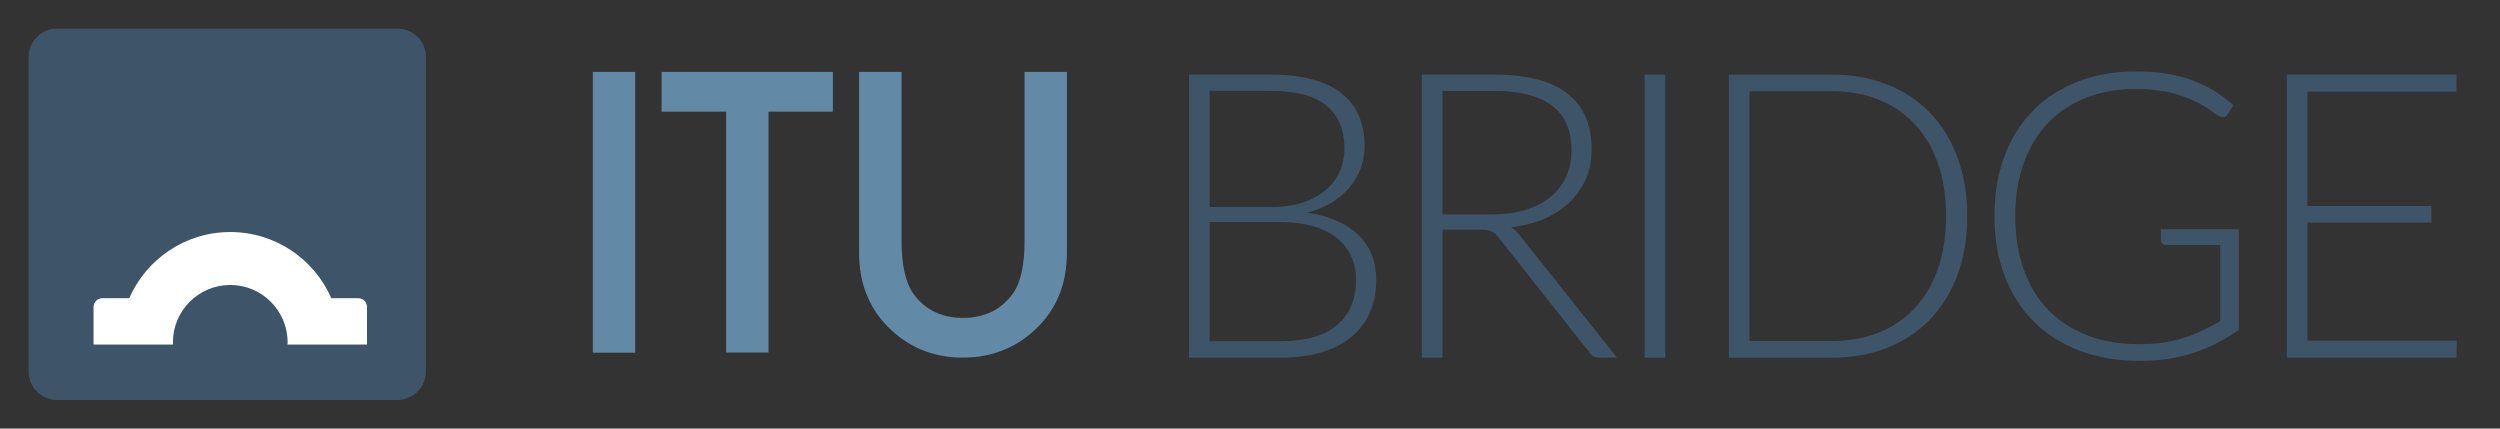 <?xml version="1.0" encoding="utf-8"?>
<!-- Generator: Adobe Illustrator 16.0.0, SVG Export Plug-In . SVG Version: 6.00 Build 0)  -->
<!DOCTYPE svg PUBLIC "-//W3C//DTD SVG 1.1//EN" "http://www.w3.org/Graphics/SVG/1.1/DTD/svg11.dtd">
<svg version="1.1" id="Layer_3" xmlns="http://www.w3.org/2000/svg" xmlns:xlink="http://www.w3.org/1999/xlink" x="0px" y="0px"
	 width="175px" height="30px" viewBox="-272 317.5 175 30" enable-background="new -272 317.5 175 30" xml:space="preserve">
<rect x="-272" y="317.5" width="175" height="30" fill="#333333" stroke="none"/>
<path fill="#3E5569" d="M-242.186,343.5c0,1.104-0.896,2-2,2H-268c-1.104,0-2-0.896-2-2v-22c0-1.104,0.896-2,2-2h23.814
	c1.104,0,2,0.896,2,2V343.5z"/>
<path fill="#6289A5" d="M-230.5,322.534h2.965v19.653h-2.965V322.534z M-221.167,325.315v16.862h2.965v-16.862h4.503v-2.781h-11.992
	v2.781H-221.167z M-209.93,340.292c1.447,1.497,3.22,2.242,5.329,2.242s3.892-0.744,5.349-2.242
	c1.293-1.345,1.935-3.046,1.935-5.114v-12.644h-2.964v11.829c0,1.711-0.275,2.944-0.826,3.697c-0.825,1.131-1.986,1.693-3.484,1.693
	s-2.648-0.562-3.475-1.693c-0.549-0.783-0.824-2.016-0.824-3.697v-11.829h-2.975v12.654
	C-211.865,337.246-211.213,338.957-209.93,340.292z"/>
<g>
	<path fill="#3E5569" d="M-188.767,342.534v-19.81h5.698c1.129,0,2.109,0.111,2.94,0.336c0.831,0.224,1.517,0.553,2.058,0.986
		c0.541,0.435,0.942,0.964,1.204,1.589c0.261,0.626,0.392,1.335,0.392,2.129c0,0.522-0.091,1.026-0.273,1.512
		c-0.182,0.485-0.446,0.934-0.791,1.344c-0.345,0.411-0.768,0.768-1.267,1.071c-0.5,0.303-1.066,0.534-1.701,0.692
		c1.559,0.233,2.755,0.754,3.591,1.562s1.253,1.864,1.253,3.171c0,0.84-0.149,1.596-0.448,2.268
		c-0.299,0.673-0.733,1.242-1.302,1.708c-0.569,0.467-1.269,0.824-2.1,1.071c-0.831,0.247-1.773,0.371-2.828,0.371H-188.767z
		 M-187.324,331.992h4.284c0.915,0,1.696-0.116,2.345-0.35c0.648-0.233,1.181-0.542,1.596-0.925
		c0.416-0.382,0.721-0.816,0.917-1.302c0.196-0.485,0.294-0.984,0.294-1.498c0-1.334-0.422-2.345-1.267-3.031
		c-0.845-0.686-2.149-1.028-3.913-1.028h-4.256V331.992z M-187.324,333.042v8.344h4.97c1.736,0,3.05-0.375,3.941-1.127
		c0.892-0.751,1.337-1.808,1.337-3.171c0-0.625-0.119-1.188-0.357-1.687c-0.238-0.499-0.581-0.924-1.029-1.274
		c-0.448-0.35-0.999-0.618-1.652-0.805c-0.653-0.187-1.396-0.28-2.226-0.28H-187.324z"/>
	<path fill="#3E5569" d="M-171.028,333.574v8.96h-1.442v-19.81h5.068c2.277,0,3.983,0.44,5.117,1.322
		c1.134,0.882,1.701,2.178,1.701,3.886c0,0.756-0.133,1.446-0.399,2.071c-0.266,0.626-0.644,1.174-1.134,1.646
		c-0.49,0.471-1.083,0.858-1.778,1.162c-0.695,0.303-1.472,0.502-2.331,0.595c0.224,0.14,0.425,0.327,0.602,0.56l6.818,8.568h-1.232
		c-0.159,0-0.292-0.025-0.399-0.077c-0.107-0.051-0.208-0.146-0.301-0.287l-6.356-8.036c-0.075-0.103-0.151-0.19-0.231-0.266
		c-0.079-0.074-0.168-0.133-0.266-0.175c-0.098-0.042-0.215-0.072-0.35-0.091s-0.301-0.028-0.497-0.028H-171.028z M-171.028,332.51
		h3.43c0.877,0,1.664-0.104,2.359-0.314c0.695-0.21,1.283-0.511,1.764-0.903c0.48-0.392,0.847-0.863,1.099-1.414
		s0.378-1.171,0.378-1.861c0-1.409-0.46-2.455-1.379-3.137c-0.919-0.681-2.261-1.021-4.025-1.021h-3.626V332.51z"/>
	<path fill="#3E5569" d="M-155.433,342.534h-1.442v-19.81h1.442V342.534z"/>
	<path fill="#3E5569" d="M-134.293,332.622c0,1.531-0.229,2.907-0.686,4.13c-0.458,1.223-1.102,2.264-1.932,3.122
		c-0.831,0.859-1.827,1.517-2.989,1.975c-1.162,0.457-2.443,0.686-3.843,0.686h-7.238v-19.81h7.238c1.4,0,2.681,0.229,3.843,0.686
		c1.162,0.457,2.158,1.115,2.989,1.974c0.831,0.859,1.475,1.899,1.932,3.122C-134.521,329.729-134.293,331.101-134.293,332.622z
		 M-135.777,332.622c0-1.381-0.191-2.613-0.574-3.696c-0.383-1.082-0.924-1.997-1.624-2.743c-0.7-0.747-1.54-1.316-2.52-1.708
		c-0.98-0.393-2.063-0.589-3.248-0.589h-5.796v17.486h5.796c1.185,0,2.268-0.196,3.248-0.588s1.82-0.961,2.52-1.708
		c0.7-0.747,1.241-1.661,1.624-2.744C-135.968,335.25-135.777,334.013-135.777,332.622z"/>
	<path fill="#3E5569" d="M-118.445,342.198c-1.12,0.373-2.38,0.56-3.78,0.56c-1.568,0-2.977-0.24-4.228-0.721
		c-1.251-0.48-2.317-1.162-3.199-2.044s-1.559-1.948-2.03-3.199c-0.472-1.25-0.707-2.641-0.707-4.172
		c0-1.53,0.231-2.919,0.693-4.165s1.125-2.31,1.988-3.191c0.863-0.883,1.906-1.563,3.129-2.045c1.222-0.48,2.599-0.721,4.13-0.721
		c0.756,0,1.454,0.052,2.093,0.154s1.234,0.254,1.785,0.455c0.551,0.2,1.064,0.448,1.54,0.742s0.933,0.632,1.372,1.015l-0.392,0.616
		c-0.131,0.224-0.327,0.275-0.588,0.153c-0.14-0.056-0.341-0.187-0.602-0.392c-0.262-0.205-0.621-0.42-1.078-0.644
		c-0.458-0.225-1.024-0.425-1.701-0.603c-0.677-0.177-1.5-0.266-2.471-0.266c-1.288,0-2.453,0.205-3.493,0.616
		c-1.041,0.41-1.927,0.998-2.66,1.764c-0.732,0.766-1.297,1.698-1.694,2.8c-0.397,1.102-0.595,2.338-0.595,3.71
		c0,1.391,0.198,2.642,0.595,3.752c0.396,1.111,0.971,2.054,1.722,2.828c0.751,0.774,1.664,1.367,2.737,1.778
		c1.073,0.41,2.282,0.615,3.626,0.615c0.588,0,1.132-0.034,1.631-0.104c0.5-0.07,0.976-0.175,1.428-0.315
		c0.453-0.14,0.891-0.31,1.316-0.511c0.425-0.2,0.856-0.427,1.295-0.679v-5.334h-3.794c-0.103,0-0.189-0.033-0.259-0.099
		c-0.07-0.064-0.105-0.14-0.105-0.224v-0.784h5.46v7.042C-116.27,341.288-117.325,341.825-118.445,342.198z"/>
	<path fill="#3E5569" d="M-100.05,322.725v1.189h-10.43v8.008h8.68v1.162h-8.68v8.26h10.458l-0.028,1.19h-11.872v-19.81H-100.05z"/>
</g>
<path fill="#FFFFFF" d="M-259.884,341.617c-0.002-0.052-0.012-0.103-0.012-0.154c0-2.217,1.797-4.015,4.014-4.015
	c2.217,0,4.014,1.798,4.014,4.015c0,0.052-0.01,0.103-0.011,0.154h5.569v-2.625c0-0.342-0.276-0.618-0.617-0.618h-1.882
	c-1.191-2.725-3.907-4.631-7.072-4.631c-3.165,0-5.881,1.906-7.072,4.631h-1.882c-0.341,0-0.617,0.276-0.617,0.618v2.625H-259.884z"
	/>
</svg>
